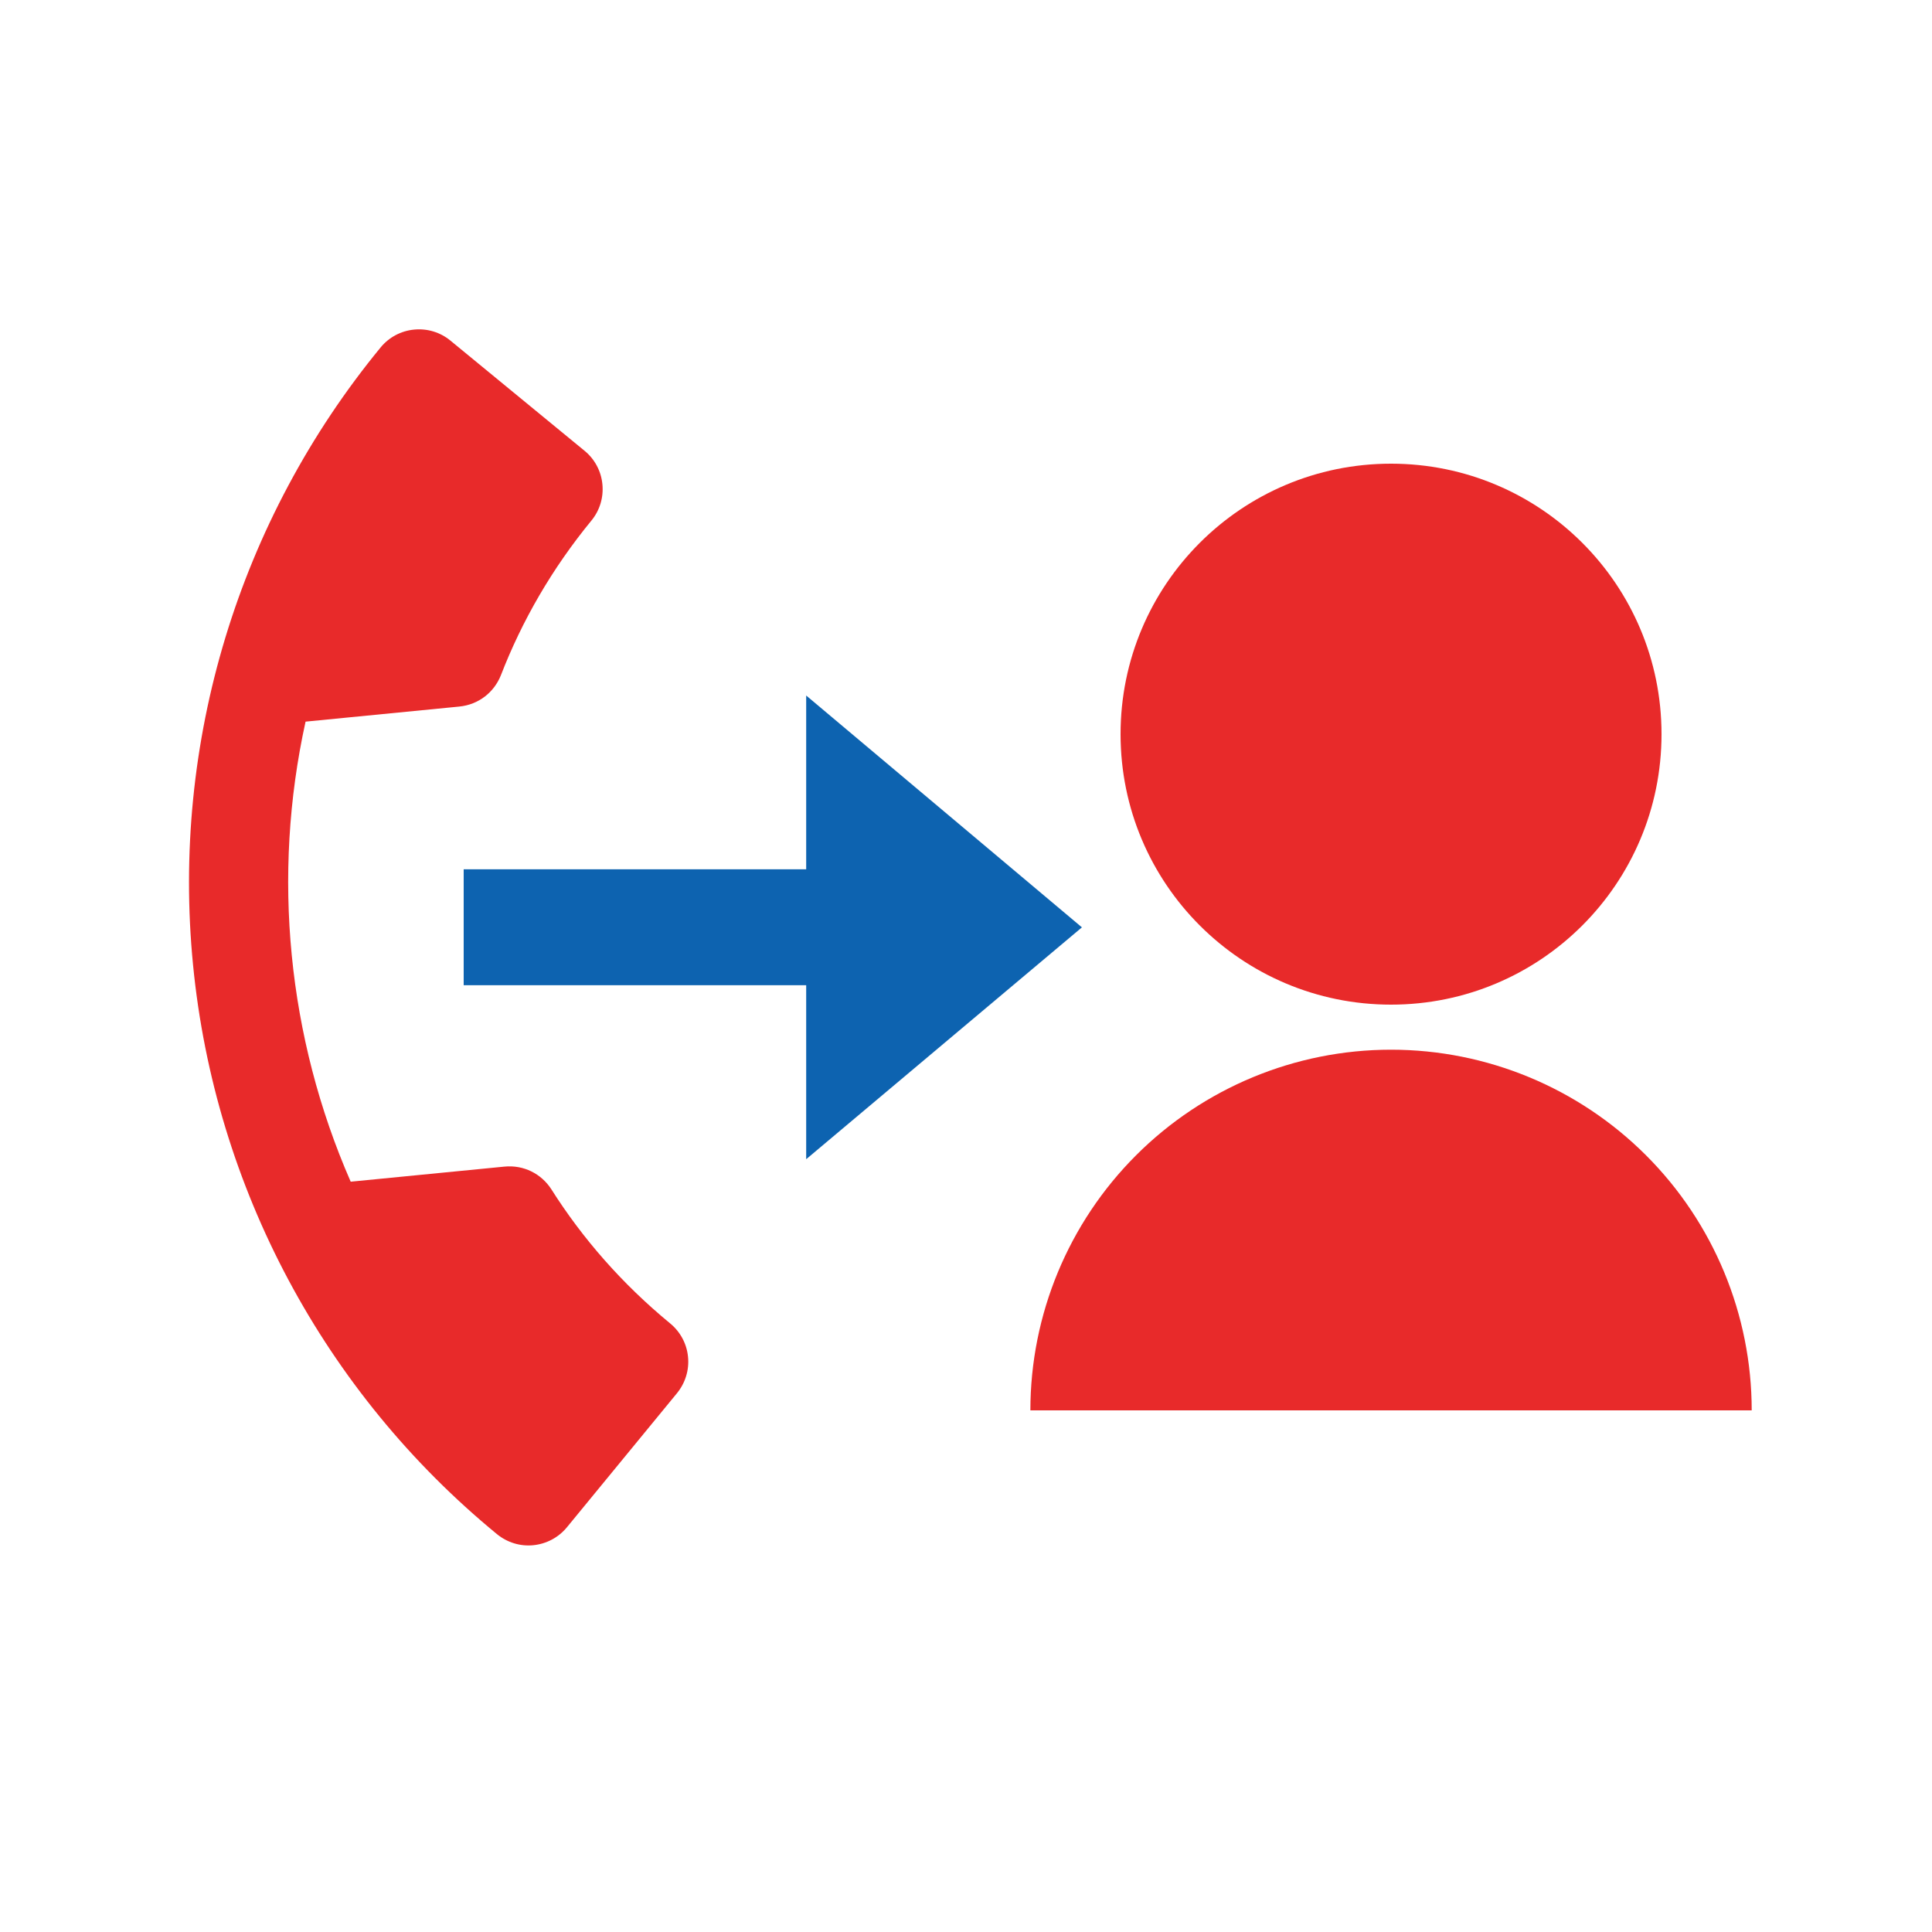 <svg width="25" height="25" viewBox="0 0 25 25" fill="none" xmlns="http://www.w3.org/2000/svg">
<g clip-path="url(#clip0_623_66)">
<path d="M3.954 9.338C3.516 11.328 3.721 13.424 4.538 15.291L6.526 15.096C6.779 15.071 7.005 15.19 7.133 15.387C7.538 16.027 8.052 16.615 8.672 17.125C8.803 17.233 8.887 17.388 8.903 17.558C8.92 17.727 8.868 17.896 8.76 18.028L7.335 19.764C7.227 19.895 7.071 19.978 6.901 19.995C6.732 20.012 6.563 19.96 6.431 19.852C4.195 18.016 2.78 15.366 2.498 12.486C2.215 9.606 3.088 6.732 4.925 4.496C5.033 4.364 5.189 4.281 5.358 4.265C5.528 4.248 5.697 4.299 5.828 4.407L7.564 5.833C7.696 5.941 7.779 6.097 7.795 6.266C7.812 6.436 7.761 6.605 7.653 6.736C7.144 7.356 6.754 8.033 6.481 8.739C6.393 8.958 6.195 9.118 5.942 9.143L3.954 9.338Z" fill="#E82A2A"/>
<path d="M10.432 15L14 12L10.432 9V11.249H6V12.749H10.432V15Z" fill="#0D63B0"/>
<path d="M13.333 18.25C13.333 17.012 13.825 15.825 14.7 14.95C15.575 14.075 16.762 13.583 18 13.583C19.238 13.583 20.425 14.075 21.3 14.95C22.175 15.825 22.667 17.012 22.667 18.25H13.333ZM18 13C16.066 13 14.5 11.434 14.5 9.5C14.5 7.566 16.066 6 18 6C19.934 6 21.5 7.566 21.5 9.5C21.5 11.434 19.934 13 18 13Z" fill="#E82A2A"/>
</g>
<defs>
<clipPath id="clip0_623_66">
<rect width="25" height="25" fill="white"/>
</clipPath>
</defs>
</svg>
